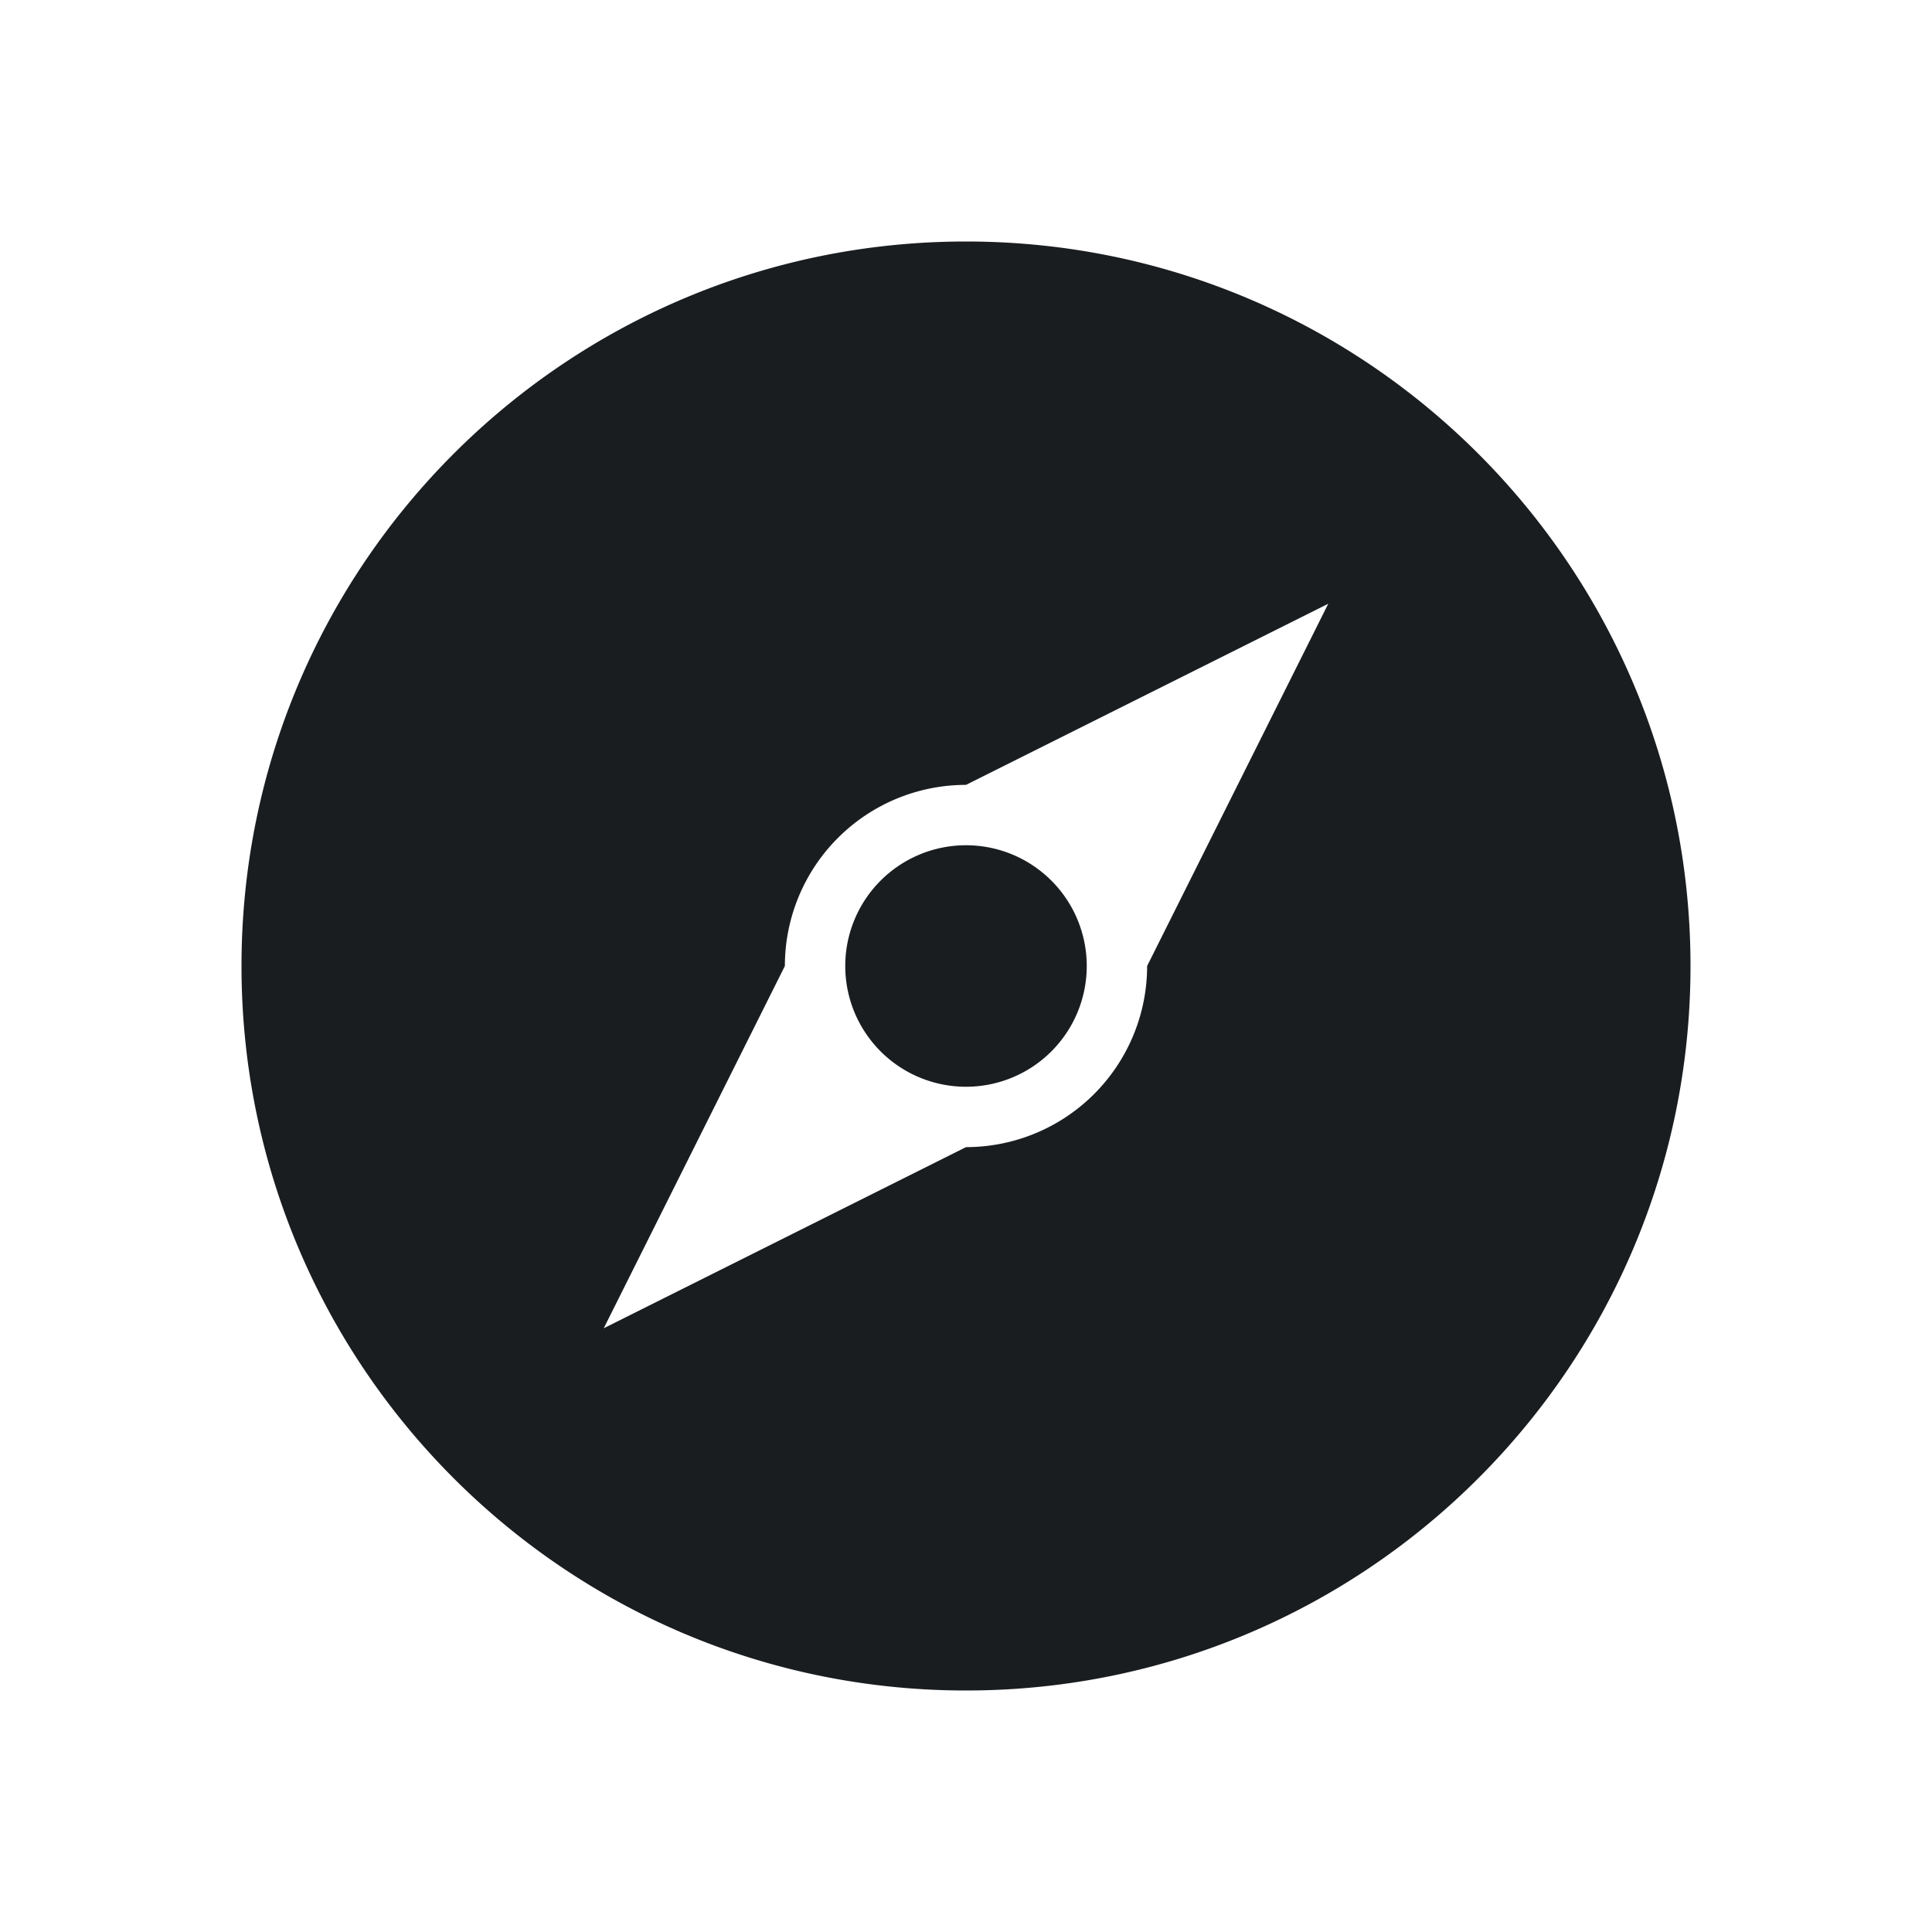 <svg xmlns="http://www.w3.org/2000/svg" viewBox="0 0 32 32"><path d="m16 4c-6.627 0-12 5.373-12 12 0 6.627 5.373 12 12 12 6.627 0 12-5.373 12-12 0-6.627-5.373-12-12-12m6 6l-3 6a3 3 0 0 1 -3 3l-6 3 3-6a3 3 0 0 1 3 -3l6-3m-6 4a2 2 0 0 0 -2 2 2 2 0 0 0 2 2 2 2 0 0 0 2 -2 2 2 0 0 0 -2 -2" fill="#1A1D20"/></svg>